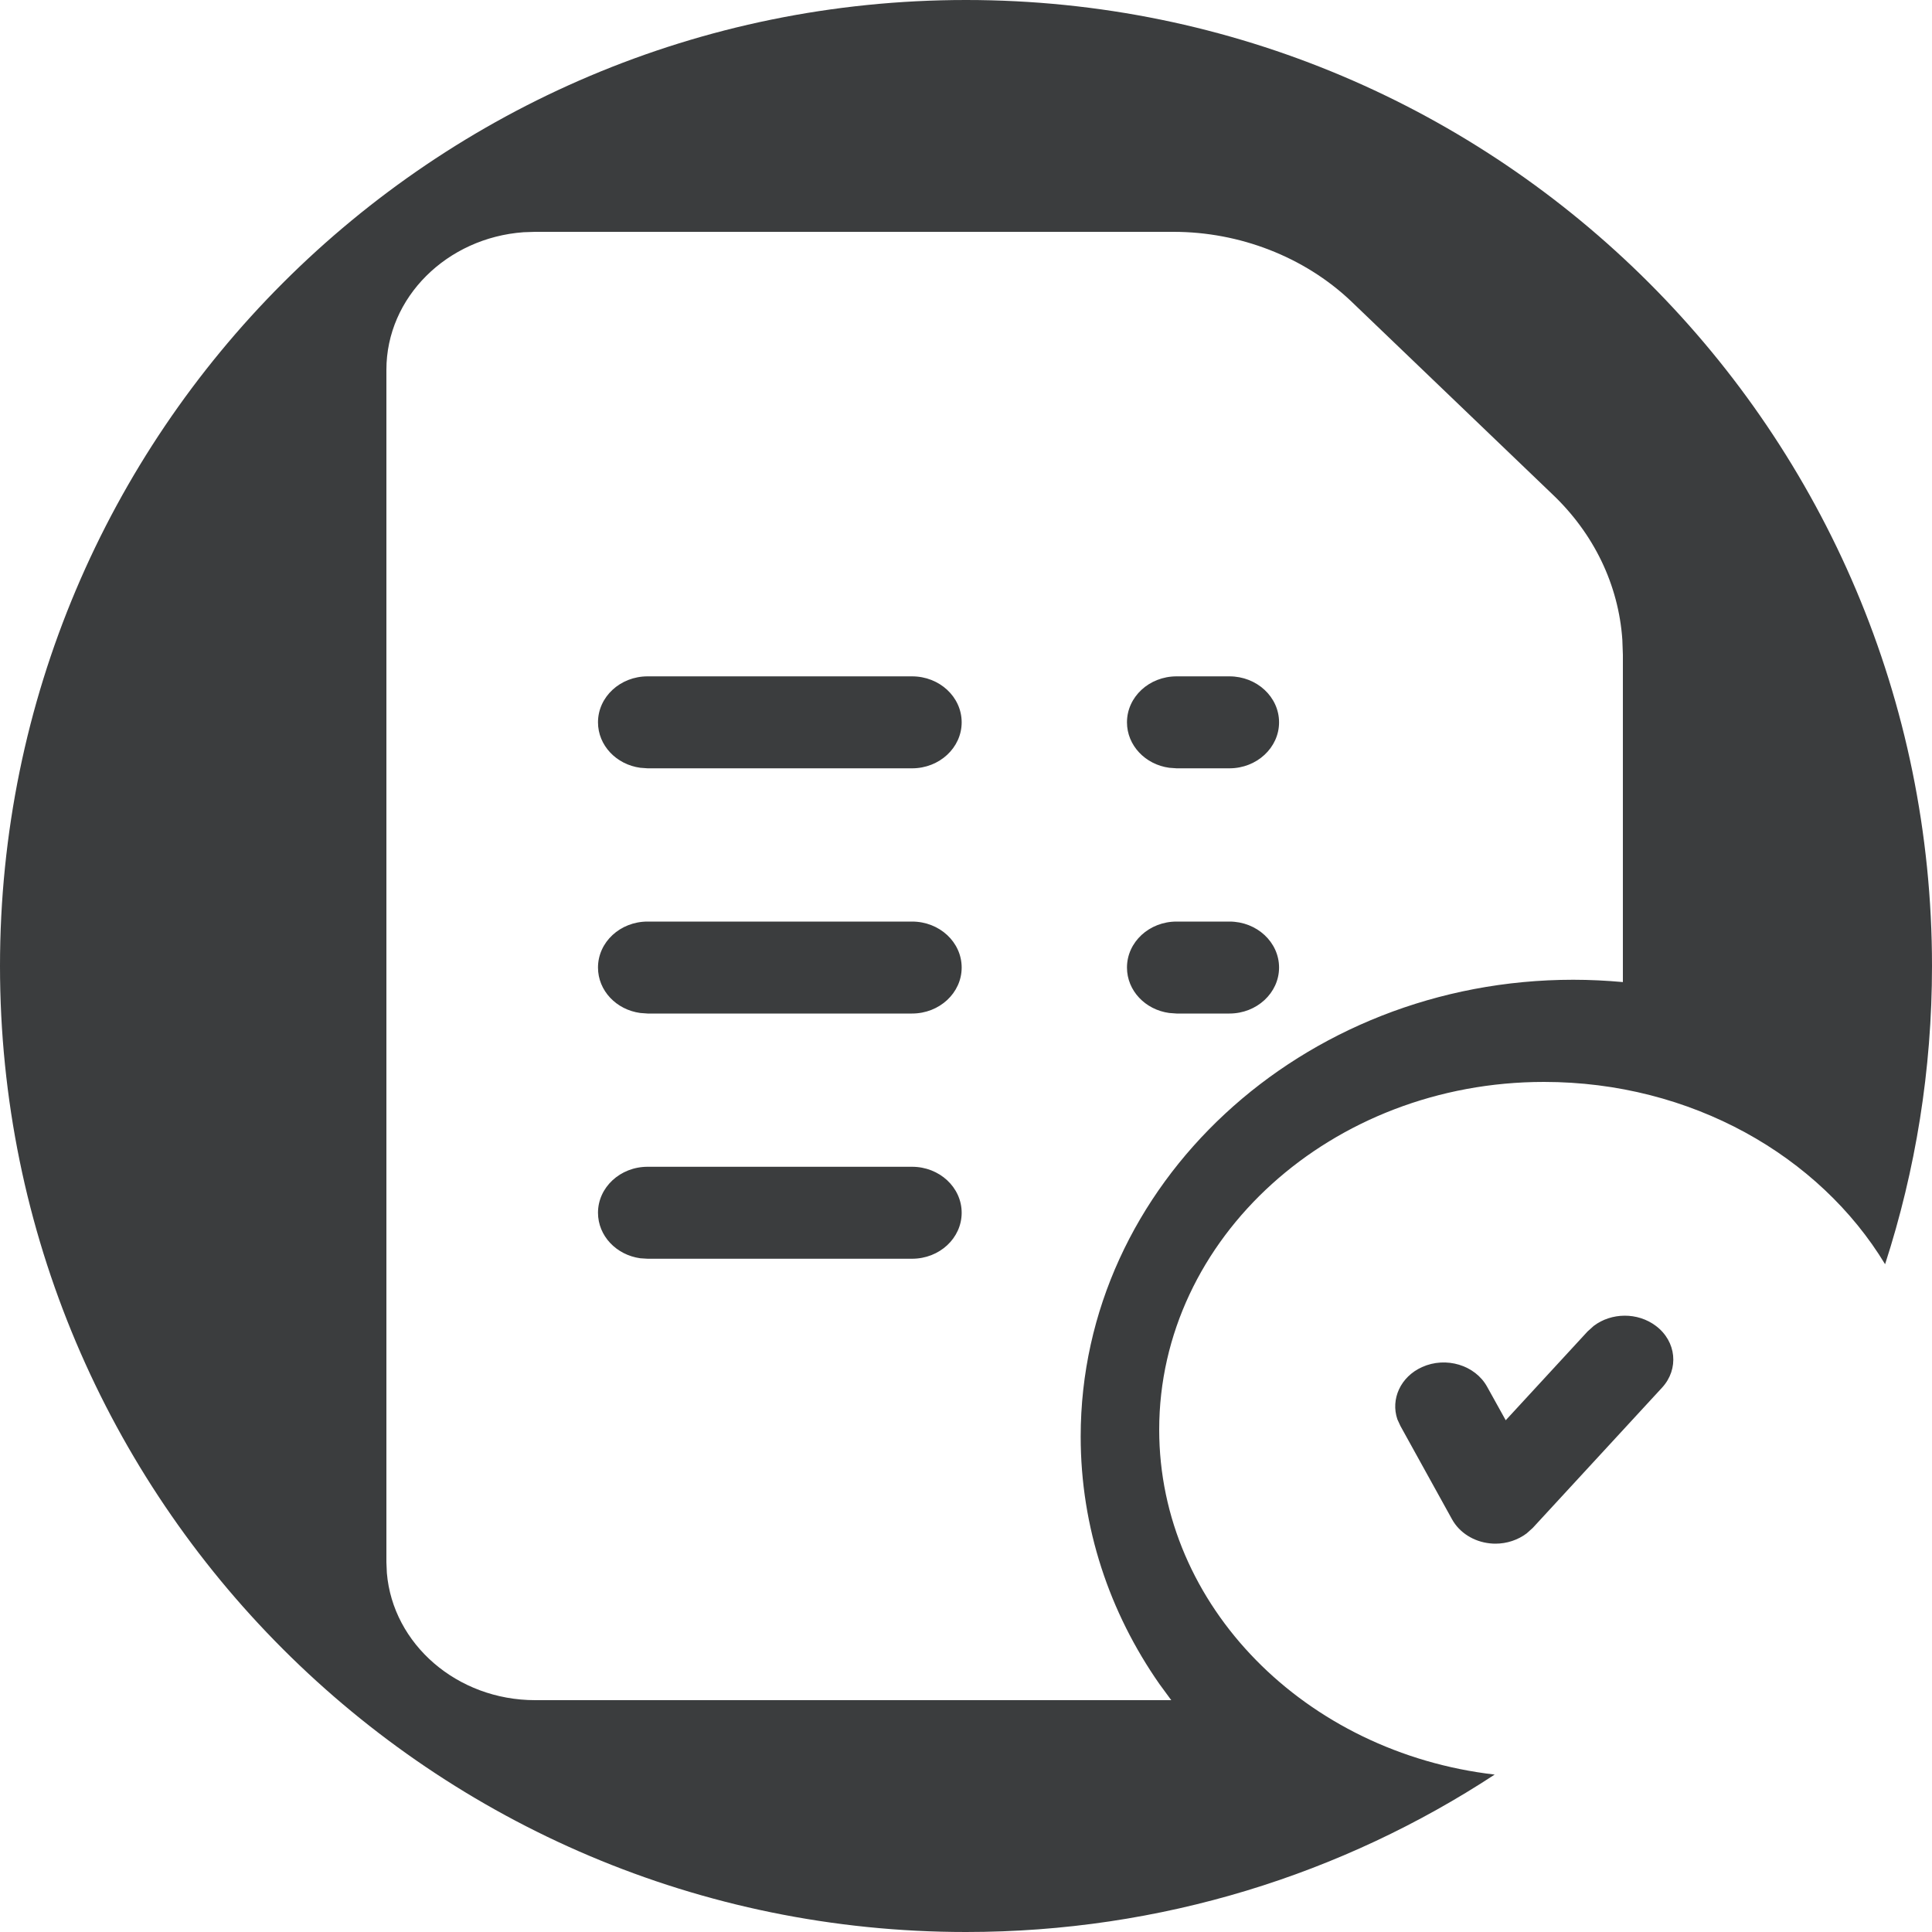 <?xml version="1.0" encoding="UTF-8"?>
<svg width="25px" height="25px" viewBox="0 0 25 25" version="1.1" xmlns="http://www.w3.org/2000/svg" xmlns:xlink="http://www.w3.org/1999/xlink">
    <title>Group 3</title>
    <g id="Page-1" stroke="none" stroke-width="1" fill="none" fill-rule="evenodd">
        <g id="Artboard" transform="translate(-641, -581)" fill="#3B3D3E">
            <g id="Group-2-Copy-2" transform="translate(537, 581)">
                <g id="Group-3" transform="translate(104, 0)">
                    <path d="M12.5,0 C19.404,0 25,5.596 25,12.5 C25,13.847 24.787,15.143 24.393,16.359 C23.543,14.955 21.883,14 19.979,14 C17.234,14 15,16.019 15,18.5 C15,20.786 16.896,22.679 19.341,22.963 C17.376,24.251 15.026,25 12.5,25 C5.596,25 0,19.404 0,12.5 C0,5.596 5.596,0 12.5,0 Z M15.186,3 L6.925,3 L6.775,3.005 C5.783,3.077 5,3.848 5,4.785 L5,4.785 L5,20.215 L5.006,20.354 C5.083,21.274 5.914,22 6.925,22 L6.925,22 L15.156,22 L15.002,21.79 C14.358,20.867 13.984,19.768 13.984,18.589 C13.984,15.33 16.843,12.678 20.358,12.678 C20.575,12.678 20.789,12.689 21,12.708 L21,12.708 L21,8.473 L20.993,8.278 C20.944,7.567 20.625,6.903 20.082,6.39 L20.082,6.39 L17.478,3.893 L17.476,3.891 C16.875,3.324 16.041,3 15.186,3 L15.186,3 Z M20.623,17.157 C20.851,16.984 21.19,16.978 21.427,17.157 C21.693,17.357 21.729,17.715 21.507,17.956 L21.507,17.956 L19.834,19.771 L19.755,19.842 C19.642,19.927 19.499,19.975 19.352,19.975 C19.327,19.975 19.303,19.974 19.279,19.971 C19.069,19.949 18.885,19.832 18.79,19.661 L18.79,19.661 L18.121,18.451 L18.082,18.366 C17.993,18.105 18.122,17.816 18.401,17.69 C18.711,17.55 19.088,17.664 19.243,17.944 L19.243,17.944 L19.484,18.378 L20.543,17.229 Z M11.802,15.098 C12.157,15.098 12.444,15.365 12.444,15.693 C12.444,16.022 12.157,16.288 11.802,16.288 L11.802,16.288 L8.38,16.288 L8.285,16.282 C7.975,16.239 7.738,15.992 7.738,15.693 C7.738,15.365 8.025,15.098 8.38,15.098 L8.38,15.098 Z M11.802,11.925 C12.157,11.925 12.444,12.191 12.444,12.52 C12.444,12.848 12.157,13.115 11.802,13.115 L11.802,13.115 L8.38,13.115 L8.285,13.108 C7.975,13.066 7.738,12.819 7.738,12.52 C7.738,12.191 8.025,11.925 8.38,11.925 L8.38,11.925 Z M15.909,11.925 C16.263,11.925 16.551,12.191 16.551,12.52 C16.551,12.848 16.263,13.115 15.909,13.115 L15.909,13.115 L15.225,13.115 L15.13,13.108 C14.82,13.066 14.583,12.819 14.583,12.52 C14.583,12.191 14.87,11.925 15.225,11.925 L15.225,11.925 Z M11.802,8.752 C12.157,8.752 12.444,9.018 12.444,9.347 C12.444,9.675 12.157,9.942 11.802,9.942 L11.802,9.942 L8.38,9.942 L8.285,9.935 C7.975,9.893 7.738,9.645 7.738,9.347 C7.738,9.018 8.025,8.752 8.38,8.752 L8.38,8.752 Z M15.909,8.752 C16.263,8.752 16.551,9.018 16.551,9.347 C16.551,9.675 16.263,9.942 15.909,9.942 L15.909,9.942 L15.225,9.942 L15.13,9.935 C14.82,9.893 14.583,9.645 14.583,9.347 C14.583,9.018 14.87,8.752 15.225,8.752 L15.225,8.752 Z" id="Combined-Shape"></path>
                </g>
            </g>
        </g>
    </g>
</svg>